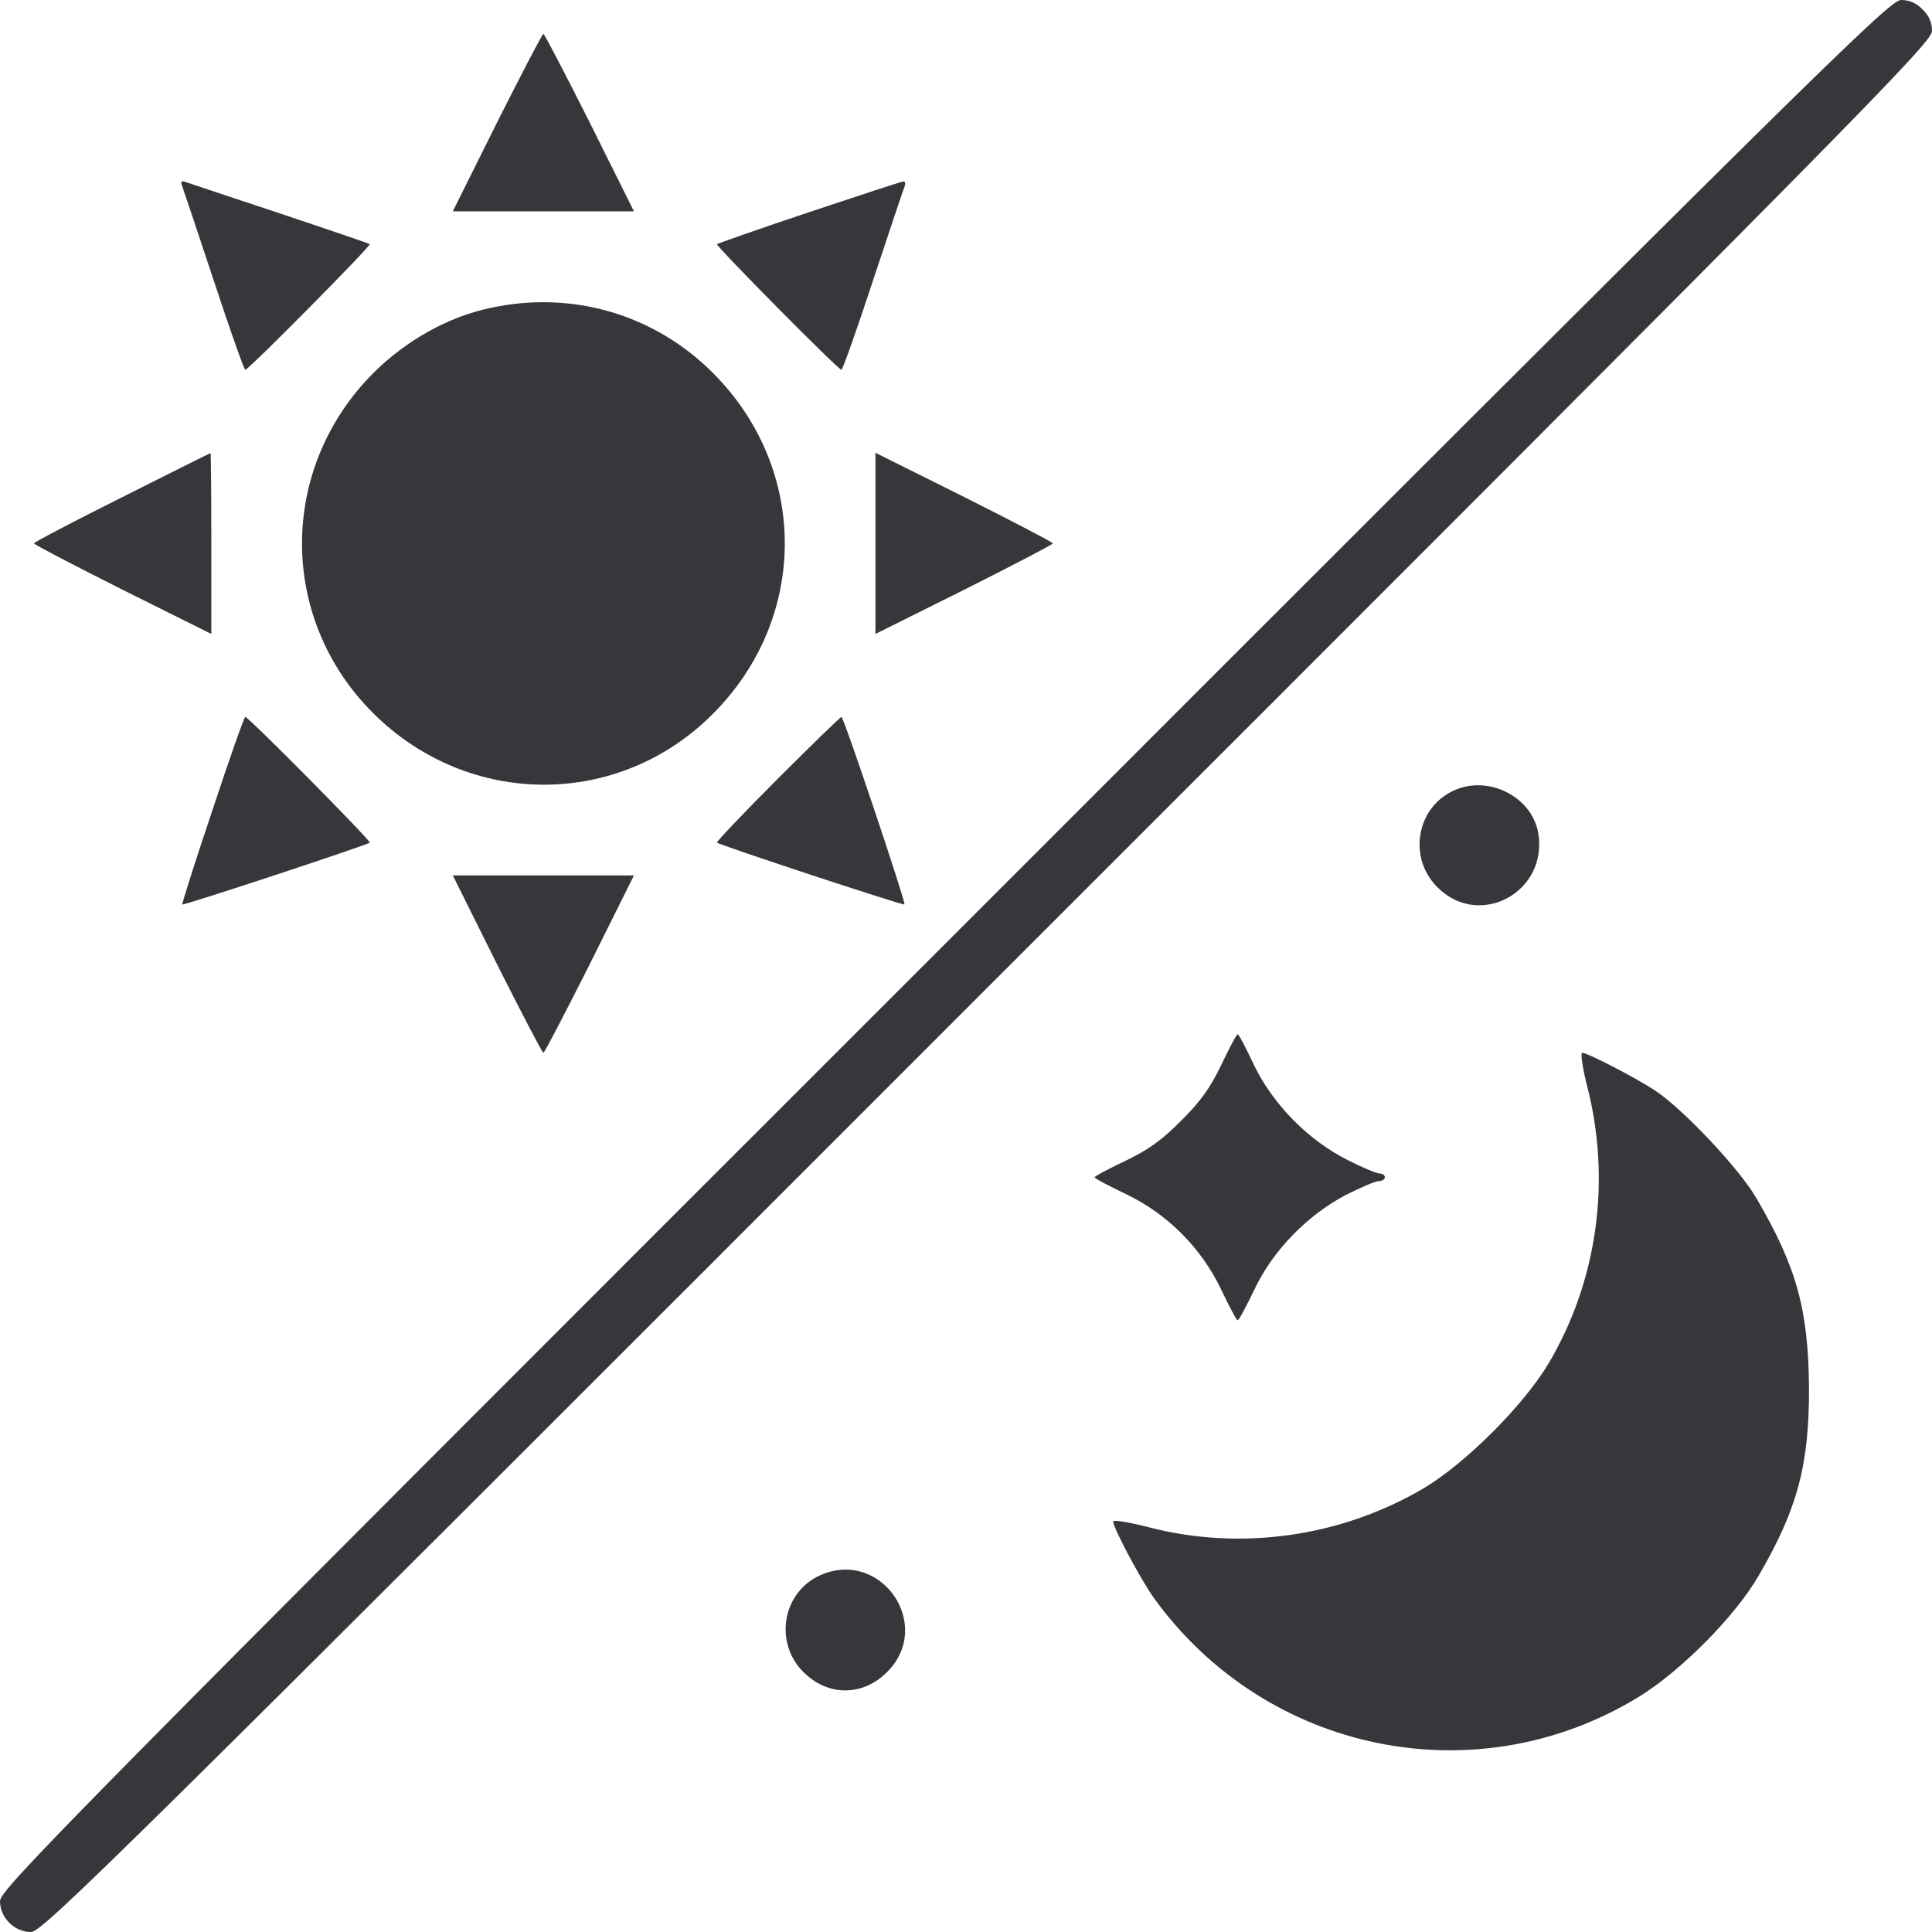 <svg id="e9gFNcPahY61" xmlns="http://www.w3.org/2000/svg" xmlns:xlink="http://www.w3.org/1999/xlink" viewBox="0 0 512 512" shape-rendering="geometricPrecision" text-rendering="geometricPrecision" project-id="5c0a669fa51045a3bf55275c5edaffc6" export-id="2e28c0ce3b054012882c31093be4d51c" cached="false"><g transform="matrix(.1 0 0-.1 0 512)"><path d="M2503,2617C186,301,0,113,0,82C0,38,38,0,82,0c31,0,219,186,2535,2503C4934,4819,5120,5007,5120,5038c0,22-8,41-25,57-16,17-35,25-57,25-31,0-219-186-2535-2503Z" fill="#35373a"/><path d="M1317,4795l-117-235h240h240l-117,235c-65,129-120,235-123,235s-58-106-123-235Z" fill="#35373a"/><path d="M482,4629c3-8,41-121,84-251c43-131,81-238,84-238c9,0,334,329,330,333-3,2-111,39-240,82s-241,80-249,83c-9,4-13,0-9-9Z" fill="#35373a"/><path d="M2145,4558c-132-44-242-83-245-85-4-4,321-333,330-333c3,0,41,107,84,238c43,130,81,243,84,250c2,6,0,12-4,11-5,0-117-37-249-81Z" fill="#35373a"/><path d="M1300,4304c-111-23-224-86-311-173-251-252-252-650,0-901c253-252,651-253,901-1c253,254,253,648,0,902-155,156-374,220-590,173Z" fill="#35373a"/><path d="M323,3802c-128-64-233-119-233-122s106-58,235-123l235-117v240c0,132-1,240-2,239-2,0-108-53-235-117Z" fill="#35373a"/><path d="M2320,3680v-240l235,117c129,65,235,120,235,123s-106,58-235,123l-235,117v-240Z" fill="#35373a"/><path d="M563,2973c-46-136-81-248-80-250c4-3,489,157,497,164c4,4-321,333-330,333-3,0-42-111-87-247Z" fill="#35373a"/><path d="M2060,3055c-90-90-162-166-160-168c8-7,493-167,497-164c4,5-161,497-167,497-3,0-79-74-170-165Z" fill="#35373a"/><path d="M3855,3026c-101-44-125-178-46-257c112-113,296-12,267,146-18,94-131,151-221,111Z" fill="#35373a"/><path d="M1317,2565c65-129,120-235,123-235s58,106,123,235l117,235h-240-240l117-235Z" fill="#35373a"/><path d="M3237,2299c-29-61-56-99-107-149-50-51-88-78-149-107-44-21-80-40-80-43s36-22,80-43c112-53,203-144,256-256c21-44,40-80,43-80s23,37,44,81c49,104,140,197,242,251c40,20,79,37,88,37s16,5,16,10c0,6-6,10-14,10-7,0-46,16-85,36-104,52-198,148-248,252-21,45-40,81-43,81s-22-36-43-80Z" fill="#35373a"/><path d="M4207,2238c63-249,26-513-103-731-66-111-220-265-331-331-219-129-485-167-730-103-51,13-93,20-93,15c0-17,73-154,108-203c297-411,853-525,1283-263c112,68,258,215,320,323c103,177,134,294,133,500-2,205-33,318-139,499-44,77-192,234-266,284-50,34-182,102-196,102-5,0,1-42,14-92Z" fill="#35373a"/><path d="M2175,946c-101-44-125-178-46-257c65-65,157-65,222,0c124,124-15,327-176,257Z" fill="#35373a"/></g></svg>
